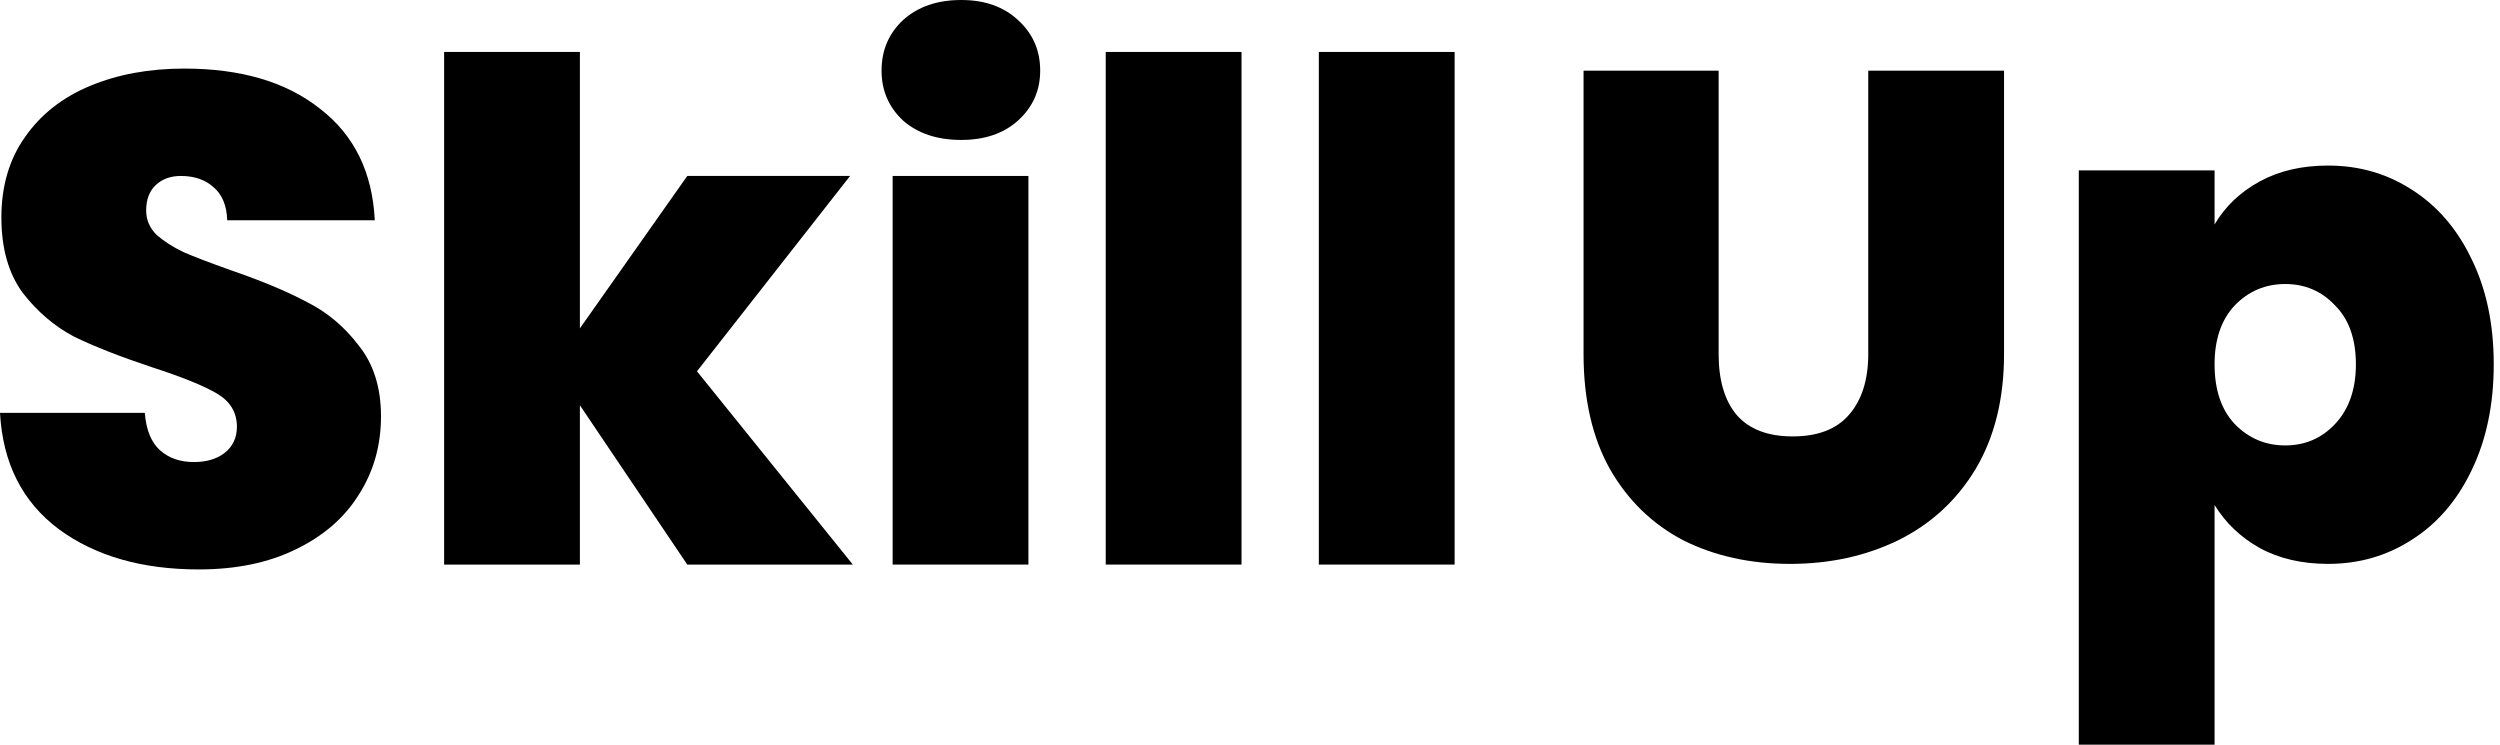 <svg width="188" height="56" viewBox="0 0 188 56" fill="none" xmlns="http://www.w3.org/2000/svg">
<g id="Group 1000003190">
<g id="Union">
<path d="M4.428 39.8C7.172 41.814 10.679 42.821 14.951 42.821C17.764 42.821 20.195 42.317 22.244 41.31C24.328 40.303 25.908 38.931 26.985 37.195C28.096 35.458 28.651 33.496 28.651 31.308C28.651 29.155 28.096 27.384 26.985 25.995C25.908 24.571 24.605 23.477 23.077 22.713C21.584 21.914 19.674 21.115 17.347 20.317C15.784 19.761 14.604 19.309 13.805 18.962C13.006 18.58 12.329 18.146 11.773 17.66C11.252 17.139 10.992 16.531 10.992 15.836C10.992 15.003 11.235 14.361 11.721 13.909C12.207 13.457 12.832 13.232 13.596 13.232C14.604 13.232 15.42 13.51 16.045 14.065C16.705 14.621 17.052 15.454 17.087 16.566H28.183C28.009 12.954 26.637 10.158 24.067 8.179C21.532 6.164 18.129 5.157 13.857 5.157C11.217 5.157 8.856 5.591 6.772 6.46C4.688 7.328 3.056 8.613 1.875 10.315C0.695 11.982 0.104 13.996 0.104 16.357C0.104 18.684 0.642 20.577 1.719 22.036C2.83 23.459 4.115 24.553 5.574 25.317C7.067 26.047 9.012 26.811 11.409 27.61C13.666 28.339 15.298 28.999 16.305 29.589C17.312 30.18 17.816 31.013 17.816 32.09C17.816 32.923 17.503 33.583 16.878 34.069C16.288 34.521 15.524 34.746 14.586 34.746C13.544 34.746 12.694 34.451 12.034 33.861C11.374 33.27 10.992 32.333 10.888 31.048H0C0.208 34.833 1.684 37.751 4.428 39.8Z" fill="black"/>
<path d="M43.608 30.475L51.683 42.456H64.133L52.412 27.922L63.925 13.232H51.683L43.608 24.692V3.907H33.398V42.456H43.608V30.475Z" fill="black"/>
<path d="M67.908 9.064C69.019 10.037 70.478 10.523 72.284 10.523C74.055 10.523 75.479 10.037 76.556 9.064C77.667 8.057 78.222 6.807 78.222 5.314C78.222 3.785 77.667 2.518 76.556 1.511C75.479 0.504 74.055 0 72.284 0C70.478 0 69.019 0.504 67.908 1.511C66.831 2.518 66.293 3.785 66.293 5.314C66.293 6.807 66.831 8.057 67.908 9.064Z" fill="black"/>
<path d="M77.337 42.456V13.232H67.127V42.456H77.337Z" fill="black"/>
<path d="M93.362 42.456V3.907H83.151V42.456H93.362Z" fill="black"/>
<path d="M109.387 42.456V3.907H99.176V42.456H109.387Z" fill="black"/>
<path d="M129.241 26.619V5.313H119.083V26.619C119.083 30.023 119.743 32.905 121.062 35.267C122.417 37.628 124.257 39.417 126.584 40.632C128.946 41.813 131.62 42.404 134.607 42.404C137.593 42.404 140.302 41.813 142.733 40.632C145.199 39.417 147.144 37.628 148.568 35.267C149.992 32.87 150.704 29.988 150.704 26.619V5.313H140.493V26.619C140.493 28.564 140.007 30.092 139.035 31.203C138.097 32.28 136.69 32.818 134.815 32.818C132.94 32.818 131.533 32.28 130.596 31.203C129.693 30.127 129.241 28.599 129.241 26.619Z" fill="black"/>
<path fill-rule="evenodd" clip-rule="evenodd" d="M169.922 13.648C168.463 14.447 167.334 15.523 166.536 16.878V12.814H156.325V56H166.536V37.976C167.369 39.33 168.498 40.407 169.922 41.205C171.38 42.004 173.099 42.404 175.079 42.404C177.406 42.404 179.507 41.796 181.382 40.58C183.292 39.365 184.786 37.628 185.862 35.371C186.974 33.079 187.529 30.422 187.529 27.401C187.529 24.379 186.974 21.74 185.862 19.482C184.786 17.225 183.292 15.489 181.382 14.273C179.507 13.057 177.406 12.45 175.079 12.45C173.099 12.45 171.38 12.849 169.922 13.648ZM175.6 22.973C176.642 24.015 177.163 25.491 177.163 27.401C177.163 29.276 176.642 30.769 175.6 31.881C174.593 32.957 173.342 33.496 171.849 33.496C170.356 33.496 169.088 32.957 168.046 31.881C167.039 30.804 166.536 29.311 166.536 27.401C166.536 25.525 167.039 24.049 168.046 22.973C169.088 21.896 170.356 21.358 171.849 21.358C173.342 21.358 174.593 21.896 175.6 22.973Z" fill="black"/>
</g>
</g>
</svg>
